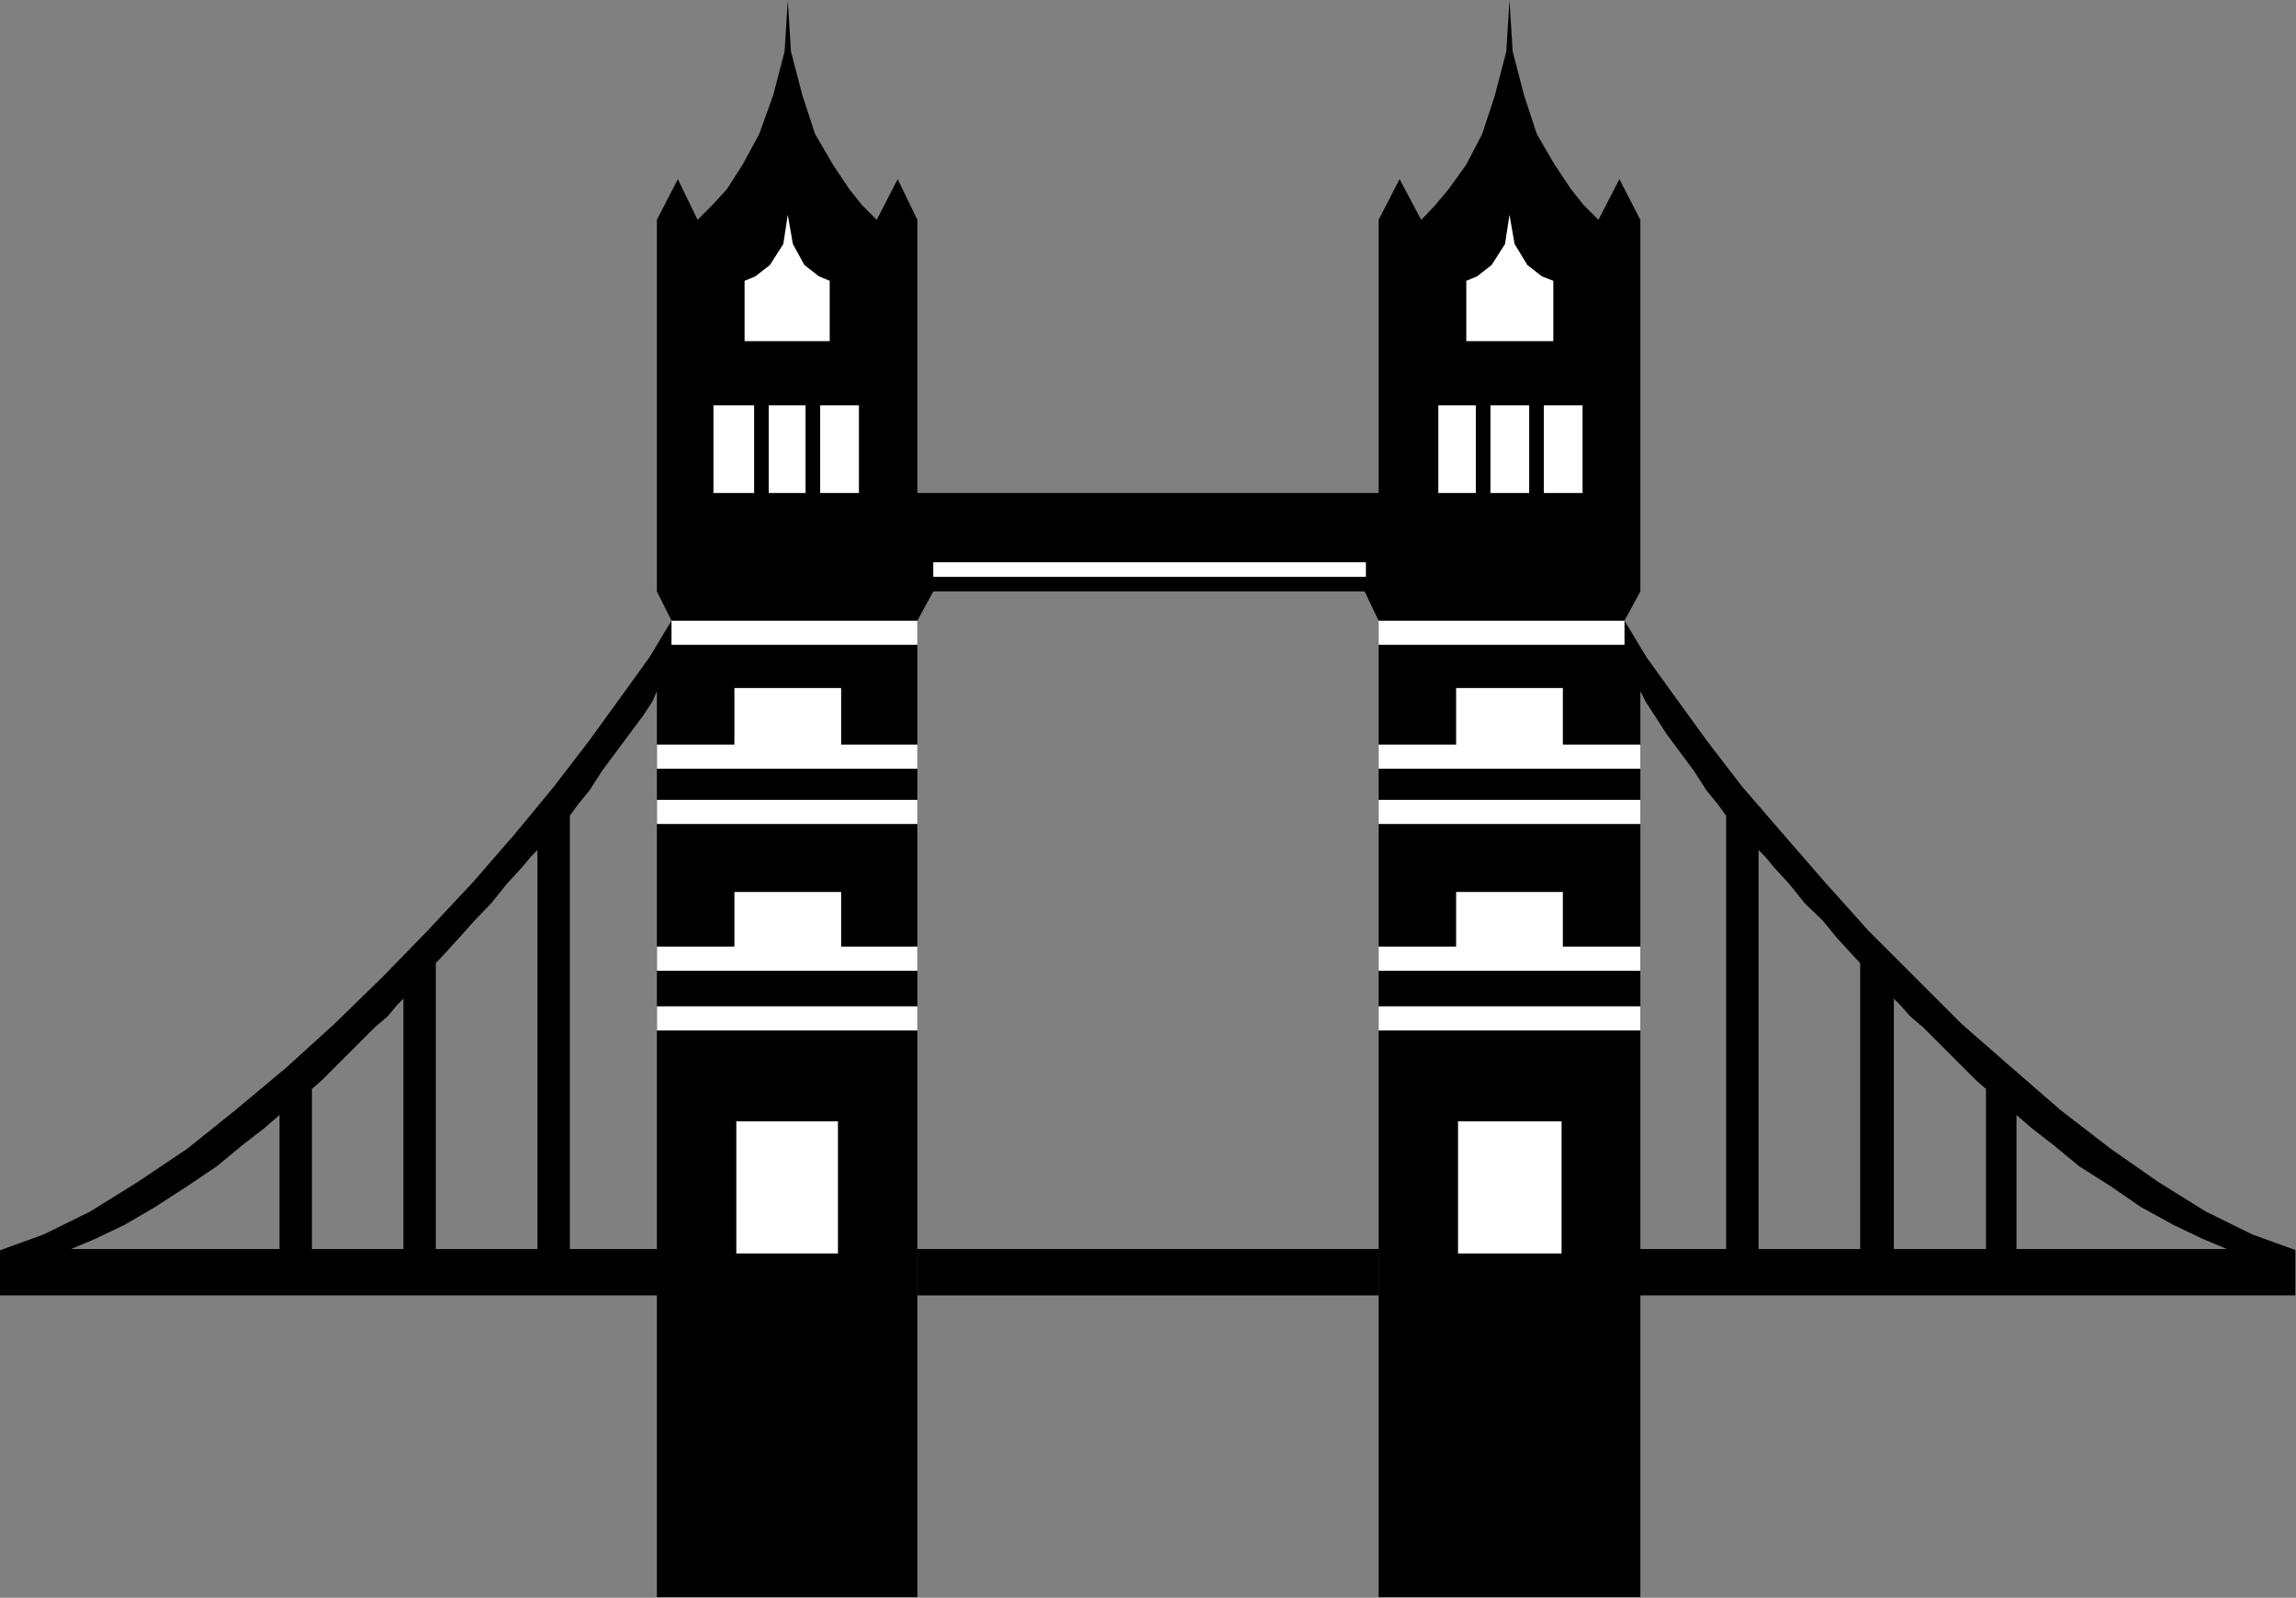 <?xml version="1.0" encoding="UTF-8" standalone="no"?>
<svg
   xmlns:ooo="http://xml.openoffice.org/svg/export"
   xmlns:dc="http://purl.org/dc/elements/1.1/"
   xmlns:cc="http://creativecommons.org/ns#"
   xmlns:rdf="http://www.w3.org/1999/02/22-rdf-syntax-ns#"
   xmlns:svg="http://www.w3.org/2000/svg"
   xmlns="http://www.w3.org/2000/svg"
   xmlns:sodipodi="http://sodipodi.sourceforge.net/DTD/sodipodi-0.dtd"
   xmlns:inkscape="http://www.inkscape.org/namespaces/inkscape"
   version="1.2"
   width="36.14mm"
   height="25.15mm"
   viewBox="0 0 3614 2515"
   preserveAspectRatio="xMidYMid"
   xml:space="preserve"
   id="svg117"
   sodipodi:docname="londbrdg.svg"
   style="fill-rule:evenodd;stroke-width:28.222;stroke-linejoin:round"
   inkscape:version="0.92.5 (2060ec1f9f, 2020-04-08)"><rect x="0" y="0" width="3614" height="2515" fill="#808080" stroke="none"/><sodipodi:namedview
   pagecolor="#ffffff"
   bordercolor="#666666"
   borderopacity="1"
   objecttolerance="10"
   gridtolerance="10"
   guidetolerance="10"
   inkscape:pageopacity="0"
   inkscape:pageshadow="2"
   inkscape:window-width="664"
   inkscape:window-height="487"
   id="namedview119"
   showgrid="false"
   inkscape:zoom="0.2102413"
   inkscape:cx="68.296064"
   inkscape:cy="47.50866"
   inkscape:window-x="0"
   inkscape:window-y="0"
   inkscape:window-maximized="0"
   inkscape:current-layer="svg117" />
 <defs
   class="ClipPathGroup"
   id="defs8">
  <clipPath
   id="presentation_clip_path"
   clipPathUnits="userSpaceOnUse">
   <rect
   x="0"
   y="0"
   width="21000"
   height="29700"
   id="rect2" />
  </clipPath>
  <clipPath
   id="presentation_clip_path_shrink"
   clipPathUnits="userSpaceOnUse">
   <rect
   x="21"
   y="29"
   width="20958"
   height="29641"
   id="rect5" />
  </clipPath>
 </defs>
 <defs
   class="TextShapeIndex"
   id="defs12">
  <g
   ooo:slide="id1"
   ooo:id-list="id3"
   id="g10" />
 </defs>
 <defs
   class="EmbeddedBulletChars"
   id="defs44">
  <g
   id="bullet-char-template-57356"
   transform="matrix(4.8828125e-4,0,0,-4.8828125e-4,0,0)">
   <path
   d="M 580,1141 1163,571 580,0 -4,571 Z"
   id="path14"
   inkscape:connector-curvature="0" />
  </g>
  <g
   id="bullet-char-template-57354"
   transform="matrix(4.8828125e-4,0,0,-4.8828125e-4,0,0)">
   <path
   d="M 8,1128 H 1137 V 0 H 8 Z"
   id="path17"
   inkscape:connector-curvature="0" />
  </g>
  <g
   id="bullet-char-template-10146"
   transform="matrix(4.8828125e-4,0,0,-4.8828125e-4,0,0)">
   <path
   d="M 174,0 602,739 174,1481 1456,739 Z M 1358,739 309,1346 659,739 Z"
   id="path20"
   inkscape:connector-curvature="0" />
  </g>
  <g
   id="bullet-char-template-10132"
   transform="matrix(4.8828125e-4,0,0,-4.8828125e-4,0,0)">
   <path
   d="M 2015,739 1276,0 H 717 l 543,543 H 174 v 393 h 1086 l -543,545 h 557 z"
   id="path23"
   inkscape:connector-curvature="0" />
  </g>
  <g
   id="bullet-char-template-10007"
   transform="matrix(4.8828125e-4,0,0,-4.8828125e-4,0,0)">
   <path
   d="m 0,-2 c -7,16 -16,29 -25,39 l 381,530 c -94,256 -141,385 -141,387 0,25 13,38 40,38 9,0 21,-2 34,-5 21,4 42,12 65,25 l 27,-13 111,-251 280,301 64,-25 24,25 c 21,-10 41,-24 62,-43 C 886,937 835,863 770,784 769,783 710,716 594,584 L 774,223 c 0,-27 -21,-55 -63,-84 l 16,-20 C 717,90 699,76 672,76 641,76 570,178 457,381 L 164,-76 c -22,-34 -53,-51 -92,-51 -42,0 -63,17 -64,51 -7,9 -10,24 -10,44 0,9 1,19 2,30 z"
   id="path26"
   inkscape:connector-curvature="0" />
  </g>
  <g
   id="bullet-char-template-10004"
   transform="matrix(4.8828125e-4,0,0,-4.8828125e-4,0,0)">
   <path
   d="M 285,-33 C 182,-33 111,30 74,156 52,228 41,333 41,471 c 0,78 14,145 41,201 34,71 87,106 158,106 53,0 88,-31 106,-94 l 23,-176 c 8,-64 28,-97 59,-98 l 735,706 c 11,11 33,17 66,17 42,0 63,-15 63,-46 V 965 c 0,-36 -10,-64 -30,-84 L 442,47 C 390,-6 338,-33 285,-33 Z"
   id="path29"
   inkscape:connector-curvature="0" />
  </g>
  <g
   id="bullet-char-template-9679"
   transform="matrix(4.8828125e-4,0,0,-4.8828125e-4,0,0)">
   <path
   d="M 813,0 C 632,0 489,54 383,161 276,268 223,411 223,592 c 0,181 53,324 160,431 106,107 249,161 430,161 179,0 323,-54 432,-161 108,-107 162,-251 162,-431 0,-180 -54,-324 -162,-431 C 1136,54 992,0 813,0 Z"
   id="path32"
   inkscape:connector-curvature="0" />
  </g>
  <g
   id="bullet-char-template-8226"
   transform="matrix(4.8828125e-4,0,0,-4.8828125e-4,0,0)">
   <path
   d="m 346,457 c -73,0 -137,26 -191,78 -54,51 -81,114 -81,188 0,73 27,136 81,188 54,52 118,78 191,78 73,0 134,-26 185,-79 51,-51 77,-114 77,-187 0,-75 -25,-137 -76,-188 -50,-52 -112,-78 -186,-78 z"
   id="path35"
   inkscape:connector-curvature="0" />
  </g>
  <g
   id="bullet-char-template-8211"
   transform="matrix(4.8828125e-4,0,0,-4.8828125e-4,0,0)">
   <path
   d="M -4,459 H 1135 V 606 H -4 Z"
   id="path38"
   inkscape:connector-curvature="0" />
  </g>
  <g
   id="bullet-char-template-61548"
   transform="matrix(4.8828125e-4,0,0,-4.8828125e-4,0,0)">
   <path
   d="m 173,740 c 0,163 58,303 173,419 116,115 255,173 419,173 163,0 302,-58 418,-173 116,-116 174,-256 174,-419 0,-163 -58,-303 -174,-418 C 1067,206 928,148 765,148 601,148 462,206 346,322 231,437 173,577 173,740 Z"
   id="path41"
   inkscape:connector-curvature="0" />
  </g>
 </defs>
 <g
   id="g49"
   transform="translate(-8693,-13592)">
  <g
   id="id2"
   class="Master_Slide">
   <g
   id="bg-id2"
   class="Background" />
   <g
   id="bo-id2"
   class="BackgroundObjects" />
  </g>
 </g>
 <g
   class="SlideGroup"
   id="g115"
   transform="translate(-8693,-13592)">
  <g
   id="g113">
   <g
   id="container-id1">
    <g
   id="id1"
   class="Slide"
   clip-path="url(#presentation_clip_path)">
     <g
   class="Page"
   id="g109">
      <g
   class="Graphic"
   id="g107">
       <g
   id="id3">
        <rect
   class="BoundingBox"
   x="8693"
   y="13592"
   width="3614"
   height="2515"
   id="rect51"
   style="fill:none;stroke:none" />
        <defs
   id="defs56">
         <clipPath
   id="clip_path_1"
   clipPathUnits="userSpaceOnUse">
          <path
   d="m 8693,13592 h 3613 v 2514 H 8693 Z"
   id="path53"
   inkscape:connector-curvature="0" />
         </clipPath>
        </defs>
        <g
   clip-path="url(#clip_path_1)"
   id="g104">
         <path
   d="m 10162,14523 -25,46 v 38 1500 h -410 v -1427 l -7,16 -15,23 -21,28 -20,27 -23,31 -20,31 -18,22 -13,18 v 682 h -51 v -628 l -10,10 -15,18 -23,25 -25,31 -26,27 -25,28 -21,23 -15,16 v 450 h -51 v -394 l -10,10 -15,18 -20,17 -23,23 -23,23 -20,20 -18,18 -15,13 v 252 h -51 v -211 l -23,20 -36,28 -40,33 -46,31 -51,33 -48,28 -46,22 -38,16 h 922 v 73 H 8693 v -71 l 69,-25 73,-36 74,-46 79,-53 76,-61 79,-66 76,-69 76,-74 71,-73 72,-77 66,-76 61,-74 56,-73 50,-69 44,-61 35,-58 -23,-46 v -585 l 33,-64 31,64 5,-5 18,-18 23,-25 25,-39 26,-48 22,-61 18,-69 5,-81 5,81 18,69 20,61 28,48 26,39 20,25 18,18 5,5 33,-64 31,64 v 430 h 726 v -430 l 33,-64 34,64 5,-5 17,-18 21,-25 28,-39 25,-48 20,-61 18,-69 5,-81 5,81 18,69 20,61 28,48 26,39 20,25 18,18 5,5 33,-64 33,64 v 585 l -25,46 35,58 44,61 50,69 56,73 64,74 66,76 69,77 73,73 74,74 79,69 76,66 79,61 76,53 74,46 73,36 69,25 v 71 h -1032 v -73 h 923 l -38,-16 -46,-22 -51,-28 -48,-33 -49,-31 -40,-33 -36,-28 -23,-20 v 211 h -48 v -252 l -15,-13 -18,-18 -20,-20 -23,-23 -23,-23 -20,-17 -16,-18 -10,-10 v 394 h -53 v -450 l -15,-16 -21,-23 -23,-28 -28,-27 -25,-31 -23,-25 -15,-18 -10,-10 v 628 h -51 v -682 l -13,-18 -18,-22 -20,-31 -23,-31 -20,-27 -18,-28 -15,-23 -8,-16 v 1427 h -412 v -1500 -38 l -22,-46 z"
   id="path58"
   inkscape:connector-curvature="0"
   style="fill:#000000;stroke:none" />
         <path
   d="m 10863,15631 v -73 h -726 v 73 z"
   id="path60"
   inkscape:connector-curvature="0"
   style="fill:#000000;stroke:none" />
         <path
   d="m 10863,14607 v -38 h 387 v 38 z"
   id="path62"
   inkscape:connector-curvature="0"
   style="fill:#ffffff;stroke:none" />
         <path
   d="m 11001,14129 v -95 l 17,-7 23,-18 21,-33 7,-46 8,46 20,33 23,18 18,7 v 95 z"
   id="path64"
   inkscape:connector-curvature="0"
   style="fill:#ffffff;stroke:none" />
         <path
   d="m 11100,14230 v 138 h -61 v -138 z"
   id="path66"
   inkscape:connector-curvature="0"
   style="fill:#ffffff;stroke:none" />
         <path
   d="m 11016,14230 v 138 h -59 v -138 z"
   id="path68"
   inkscape:connector-curvature="0"
   style="fill:#ffffff;stroke:none" />
         <path
   d="m 11184,14230 v 138 h -61 v -138 z"
   id="path70"
   inkscape:connector-curvature="0"
   style="fill:#ffffff;stroke:none" />
         <path
   d="m 11151,15565 v -208 h -163 v 208 z"
   id="path72"
   inkscape:connector-curvature="0"
   style="fill:#ffffff;stroke:none" />
         <path
   d="m 10863,14889 v -38 h 412 v 38 z"
   id="path74"
   inkscape:connector-curvature="0"
   style="fill:#ffffff;stroke:none" />
         <path
   d="m 10863,15214 v -38 h 412 v 38 z"
   id="path76"
   inkscape:connector-curvature="0"
   style="fill:#ffffff;stroke:none" />
         <path
   d="m 10985,14764 v -89 h 168 v 89 h 122 v 38 h -412 v -38 z"
   id="path78"
   inkscape:connector-curvature="0"
   style="fill:#ffffff;stroke:none" />
         <path
   d="m 10985,15082 v -86 h 168 v 86 h 122 v 38 h -412 v -38 z"
   id="path80"
   inkscape:connector-curvature="0"
   style="fill:#ffffff;stroke:none" />
         <path
   d="m 10137,14607 v -38 h -387 v 38 z"
   id="path82"
   inkscape:connector-curvature="0"
   style="fill:#ffffff;stroke:none" />
         <path
   d="m 9999,14129 v -95 l -17,-7 -23,-18 -18,-33 -8,-46 -7,46 -21,33 -23,18 -17,7 v 95 z"
   id="path84"
   inkscape:connector-curvature="0"
   style="fill:#ffffff;stroke:none" />
         <path
   d="m 9903,14230 v 138 h 58 v -138 z"
   id="path86"
   inkscape:connector-curvature="0"
   style="fill:#ffffff;stroke:none" />
         <path
   d="m 9984,14230 v 138 h 61 v -138 z"
   id="path88"
   inkscape:connector-curvature="0"
   style="fill:#ffffff;stroke:none" />
         <path
   d="m 9816,14230 v 138 h 64 v -138 z"
   id="path90"
   inkscape:connector-curvature="0"
   style="fill:#ffffff;stroke:none" />
         <path
   d="m 9852,15565 v -208 h 160 v 208 z"
   id="path92"
   inkscape:connector-curvature="0"
   style="fill:#ffffff;stroke:none" />
         <path
   d="m 10137,14889 v -38 h -410 v 38 z"
   id="path94"
   inkscape:connector-curvature="0"
   style="fill:#ffffff;stroke:none" />
         <path
   d="m 10137,15214 v -38 h -410 v 38 z"
   id="path96"
   inkscape:connector-curvature="0"
   style="fill:#ffffff;stroke:none" />
         <path
   d="m 10017,14764 v -89 h -168 v 89 h -122 v 38 h 410 v -38 z"
   id="path98"
   inkscape:connector-curvature="0"
   style="fill:#ffffff;stroke:none" />
         <path
   d="m 10017,15082 v -86 h -168 v 86 h -122 v 38 h 410 v -38 z"
   id="path100"
   inkscape:connector-curvature="0"
   style="fill:#ffffff;stroke:none" />
         <path
   d="m 10843,14500 v -23 h -681 v 23 z"
   id="path102"
   inkscape:connector-curvature="0"
   style="fill:#ffffff;stroke:none" />
        </g>
       </g>
      </g>
     </g>
    </g>
   </g>
  </g>
 </g>
</svg>